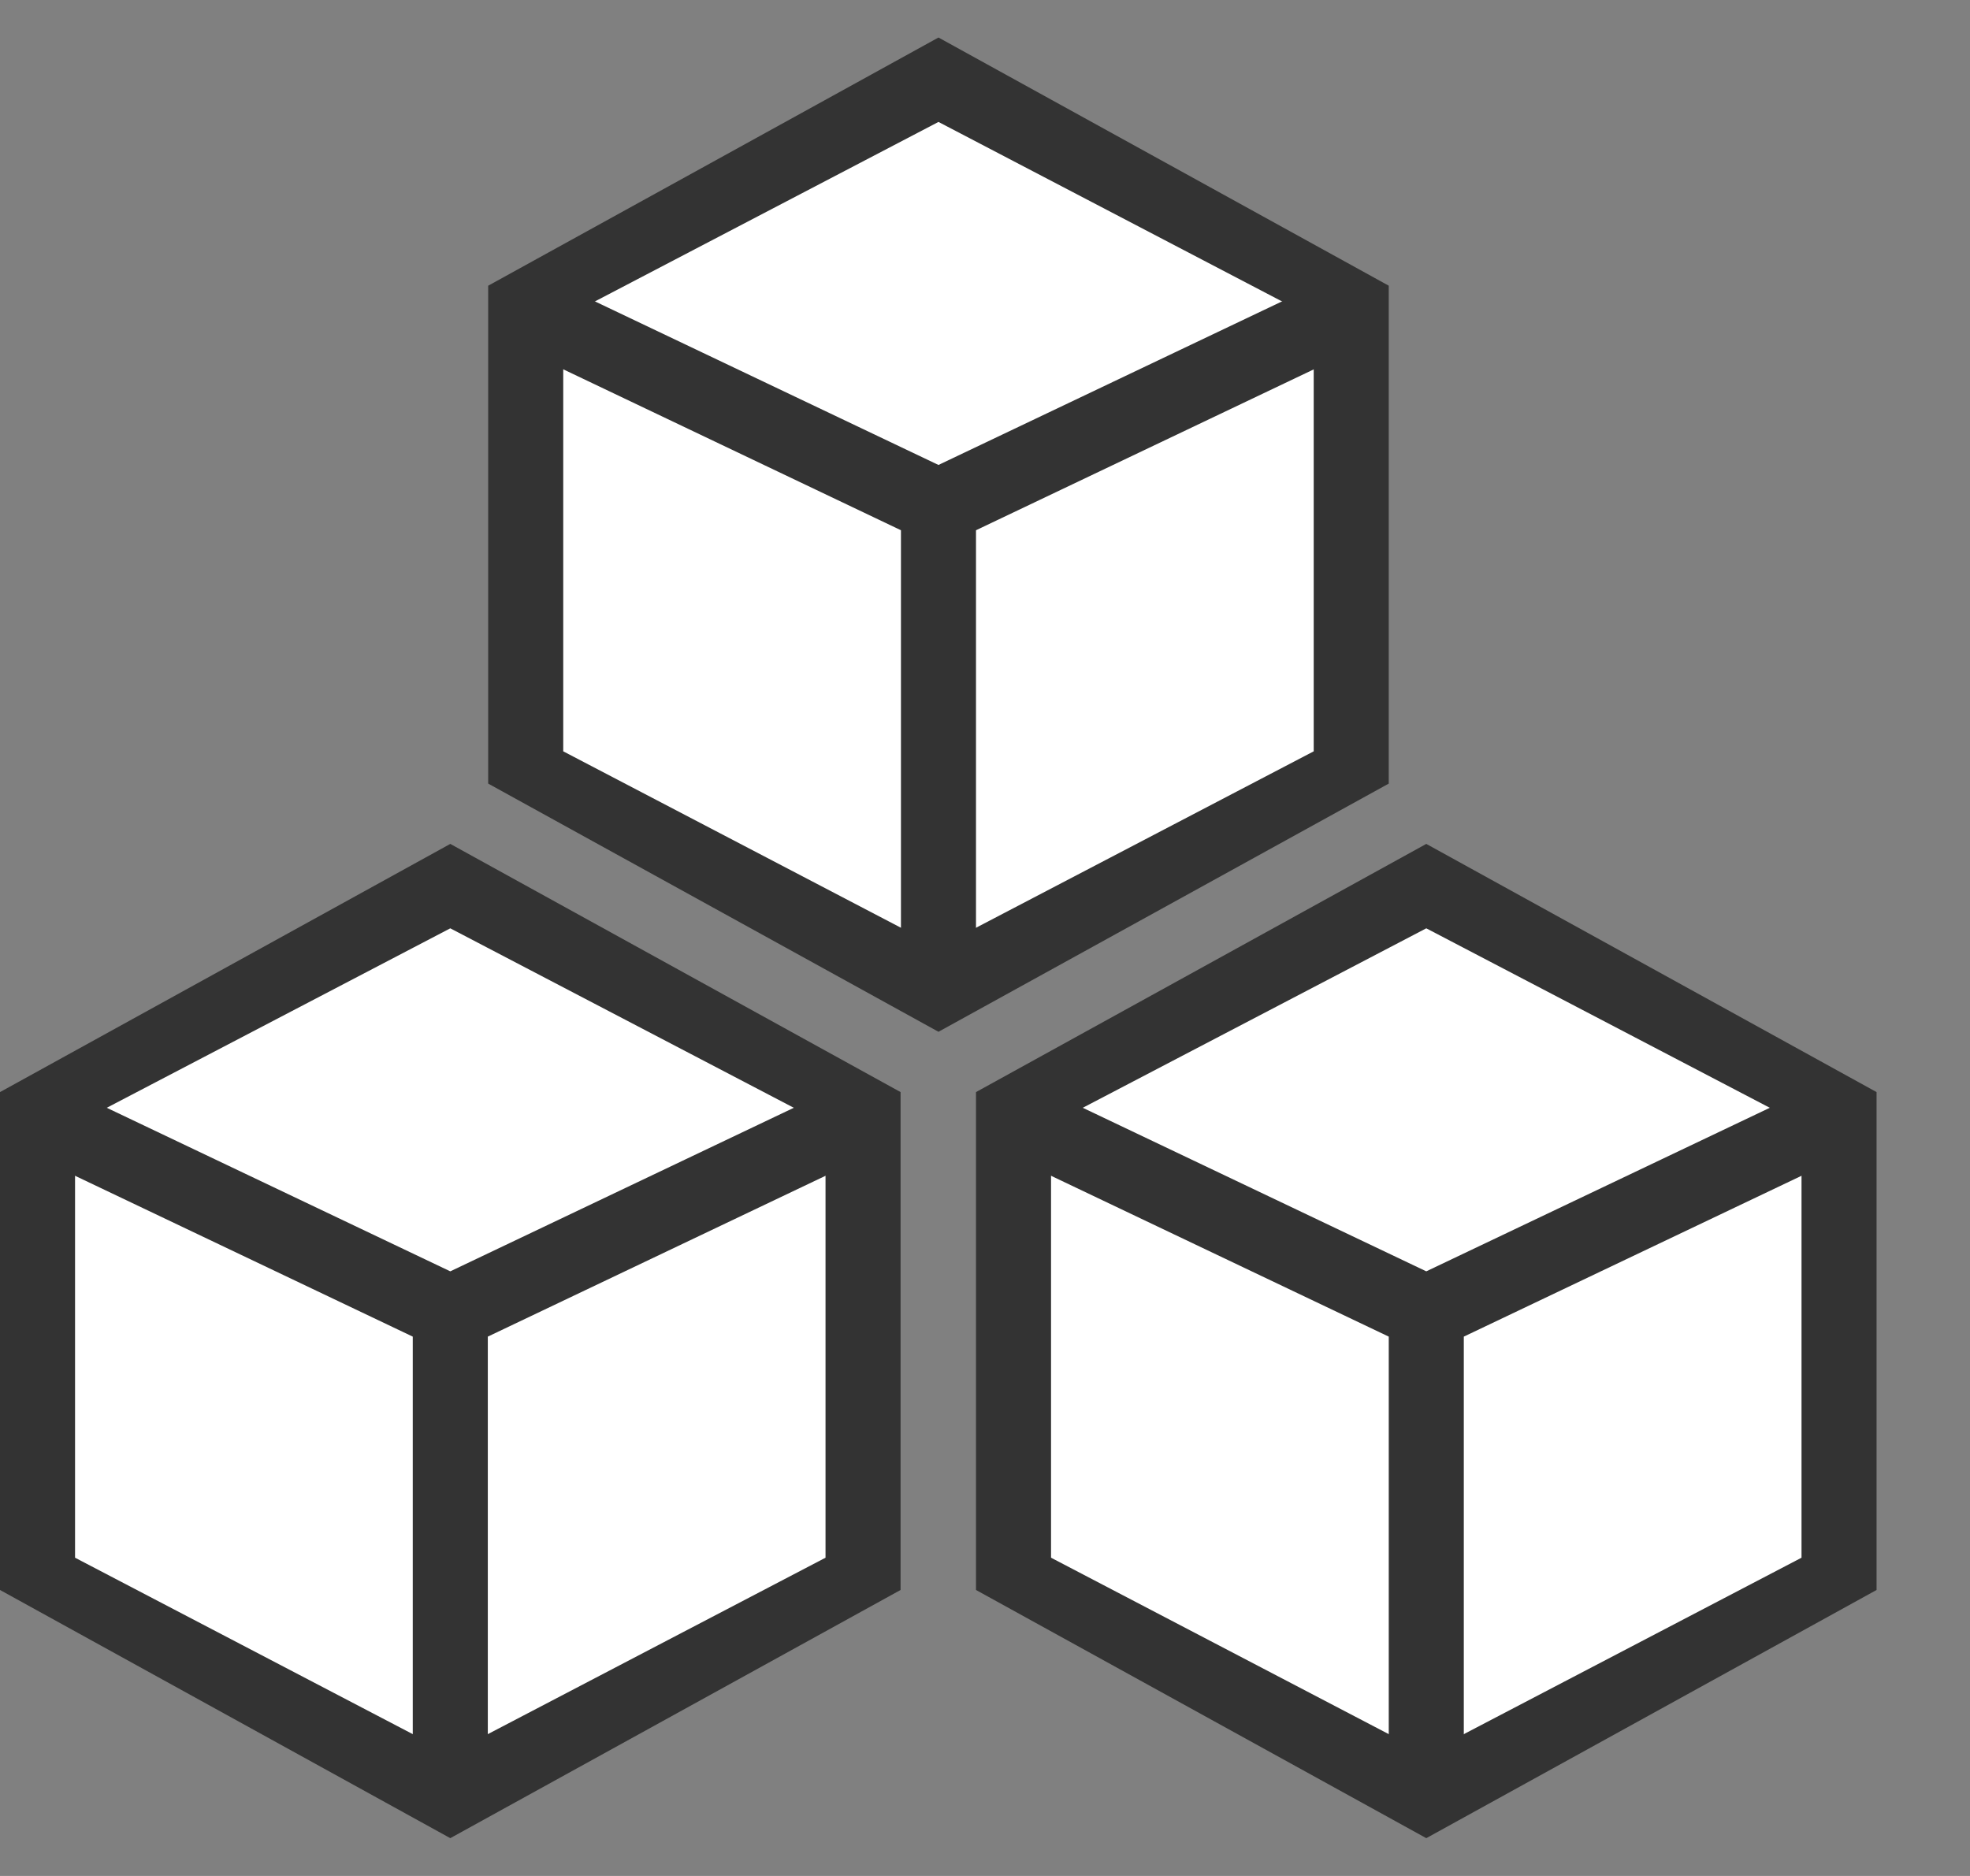 <svg id="svg-icon-composite-part-button" viewBox="0 0 21 20"><rect x="0" y="0" width="21" height="20" fill="#808080" stroke="none"/><path fill-rule="evenodd" clip-rule="evenodd" d="M10.004.4l-4.8 2.646v5.308l4.8 2.646 4.8-2.646V3.046L10.004.4zM0 11.643l4.8-2.646 4.8 2.646v5.308l-4.8 2.646L0 16.951v-5.308zm10.404 0l4.8-2.646 4.8 2.646v5.308l-4.8 2.646-4.8-2.646v-5.308z" fill="#333"></path><path fill-rule="evenodd" clip-rule="evenodd" d="M6.004 3.39l4-2.09 4 2.09v4.62l-4 2.09-4-2.09V3.39zM.8 11.987l4-2.09 4 2.09v4.62l-4 2.09-4-2.09v-4.62zm14.404-2.09l-4 2.09v4.62l4 2.09 4-2.09v-4.62l-4-2.09z" fill="#fff"></path><path fill-rule="evenodd" clip-rule="evenodd" d="M5.632 3.761l.344-.722 4.028 1.918 4.028-1.918.344.722-3.972 1.892V10.4h-.8V5.653L5.632 3.76zm5.2 8.597l.344-.722 4.028 1.918 4.028-1.918.344.722-3.972 1.892v4.747h-.8V14.25l-3.972-1.892zM4.4 14.25L.428 12.358l.344-.722L4.8 13.554l4.028-1.918.344.722L5.2 14.25v4.747h-.8V14.25z" fill="#333"></path></svg>

